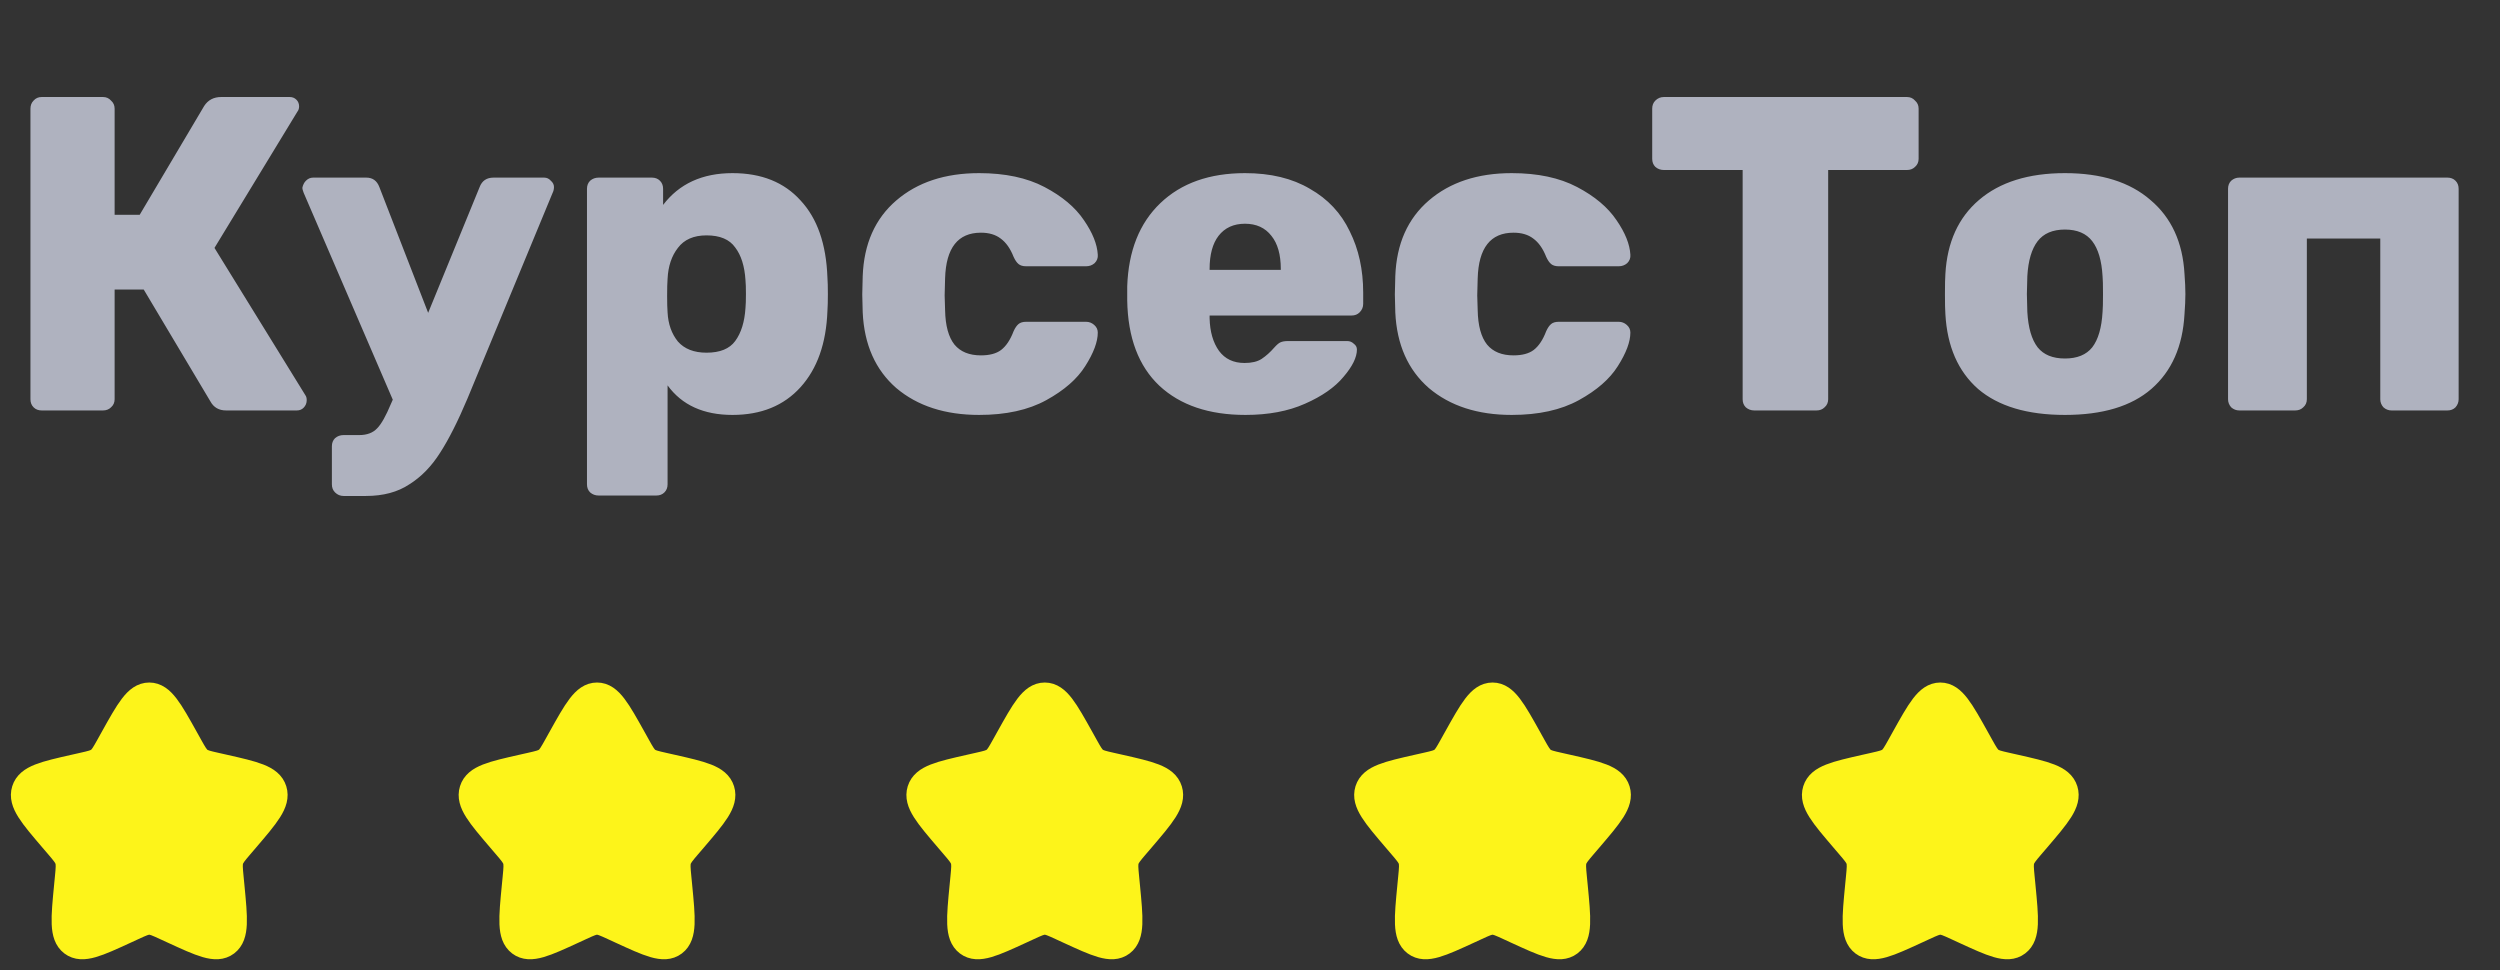 <svg width="134" height="52" viewBox="0 0 134 52" fill="none" xmlns="http://www.w3.org/2000/svg">
<rect x="0" y="0" width="134" height="52" fill="#333333" stroke="none"/>
<path d="M16.368 21.184C16.416 21.248 16.44 21.336 16.44 21.448C16.44 21.608 16.384 21.744 16.272 21.856C16.176 21.952 16.056 22 15.912 22H12.12C11.736 22 11.456 21.84 11.28 21.52L7.704 15.52H6.144V21.4C6.144 21.576 6.08 21.72 5.952 21.832C5.84 21.944 5.696 22 5.52 22H2.232C2.056 22 1.912 21.944 1.8 21.832C1.688 21.72 1.632 21.576 1.632 21.4V5.824C1.632 5.648 1.688 5.504 1.8 5.392C1.912 5.264 2.056 5.2 2.232 5.2H5.52C5.696 5.2 5.84 5.264 5.952 5.392C6.08 5.504 6.144 5.648 6.144 5.824V11.512H7.488L10.944 5.68C11.152 5.36 11.456 5.2 11.856 5.2H15.528C15.672 5.2 15.792 5.248 15.888 5.344C15.984 5.44 16.032 5.56 16.032 5.704C16.032 5.816 16 5.912 15.936 5.992L11.496 13.288L16.368 21.184ZM29.165 9.52C29.309 9.52 29.429 9.576 29.525 9.688C29.637 9.784 29.693 9.896 29.693 10.024C29.693 10.136 29.669 10.24 29.621 10.336L25.061 21.352C24.549 22.568 24.061 23.536 23.597 24.256C23.133 24.992 22.581 25.56 21.941 25.96C21.317 26.376 20.541 26.584 19.613 26.584H18.413C18.237 26.584 18.085 26.52 17.957 26.392C17.845 26.28 17.789 26.136 17.789 25.96V23.92C17.789 23.744 17.845 23.6 17.957 23.488C18.085 23.376 18.237 23.32 18.413 23.32H19.253C19.669 23.32 19.989 23.2 20.213 22.96C20.437 22.736 20.685 22.296 20.957 21.64L21.053 21.424L16.277 10.336C16.229 10.208 16.205 10.12 16.205 10.072C16.237 9.912 16.301 9.784 16.397 9.688C16.509 9.576 16.637 9.52 16.781 9.52H19.637C19.973 9.52 20.205 9.688 20.333 10.024L22.949 16.768L25.709 10.024C25.837 9.688 26.085 9.52 26.453 9.52H29.165ZM32.086 26.56C31.91 26.56 31.758 26.504 31.63 26.392C31.518 26.28 31.462 26.136 31.462 25.96V10.12C31.462 9.944 31.518 9.8 31.63 9.688C31.758 9.576 31.91 9.52 32.086 9.52H34.942C35.118 9.52 35.262 9.576 35.374 9.688C35.486 9.8 35.542 9.944 35.542 10.12V10.984C36.406 9.848 37.646 9.28 39.262 9.28C40.814 9.28 42.03 9.768 42.91 10.744C43.806 11.704 44.286 13.08 44.35 14.872C44.366 15.08 44.374 15.376 44.374 15.76C44.374 16.144 44.366 16.448 44.35 16.672C44.286 18.4 43.806 19.76 42.91 20.752C42.014 21.744 40.798 22.24 39.262 22.24C37.71 22.24 36.55 21.712 35.782 20.656V25.96C35.782 26.136 35.726 26.28 35.614 26.392C35.502 26.504 35.358 26.56 35.182 26.56H32.086ZM37.87 18.904C38.59 18.904 39.102 18.696 39.406 18.28C39.726 17.848 39.91 17.256 39.958 16.504C39.974 16.344 39.982 16.096 39.982 15.76C39.982 15.424 39.974 15.176 39.958 15.016C39.91 14.264 39.726 13.68 39.406 13.264C39.102 12.832 38.59 12.616 37.87 12.616C37.182 12.616 36.67 12.84 36.334 13.288C35.998 13.72 35.814 14.272 35.782 14.944C35.766 15.152 35.758 15.456 35.758 15.856C35.758 16.24 35.766 16.536 35.782 16.744C35.814 17.368 35.998 17.888 36.334 18.304C36.686 18.704 37.198 18.904 37.87 18.904ZM52.481 22.24C50.657 22.24 49.177 21.76 48.041 20.8C46.921 19.824 46.321 18.472 46.241 16.744L46.217 15.784L46.241 14.8C46.305 13.072 46.905 11.72 48.041 10.744C49.177 9.768 50.657 9.28 52.481 9.28C53.873 9.28 55.041 9.528 55.985 10.024C56.929 10.52 57.633 11.112 58.097 11.8C58.561 12.472 58.809 13.088 58.841 13.648C58.857 13.824 58.801 13.976 58.673 14.104C58.545 14.216 58.393 14.272 58.217 14.272H55.001C54.825 14.272 54.689 14.232 54.593 14.152C54.497 14.072 54.409 13.944 54.329 13.768C54.153 13.32 53.921 12.992 53.633 12.784C53.361 12.576 53.009 12.472 52.577 12.472C51.345 12.472 50.705 13.288 50.657 14.92L50.633 15.832L50.657 16.624C50.673 17.456 50.841 18.072 51.161 18.472C51.481 18.856 51.953 19.048 52.577 19.048C53.041 19.048 53.401 18.952 53.657 18.76C53.929 18.552 54.153 18.216 54.329 17.752C54.409 17.576 54.497 17.448 54.593 17.368C54.689 17.288 54.825 17.248 55.001 17.248H58.217C58.377 17.248 58.521 17.304 58.649 17.416C58.777 17.528 58.841 17.664 58.841 17.824C58.841 18.32 58.617 18.92 58.169 19.624C57.737 20.312 57.041 20.92 56.081 21.448C55.121 21.976 53.921 22.24 52.481 22.24ZM66.755 22.24C64.803 22.24 63.267 21.72 62.147 20.68C61.027 19.624 60.451 18.096 60.419 16.096V15.352C60.483 13.448 61.075 11.96 62.195 10.888C63.315 9.816 64.827 9.28 66.731 9.28C68.107 9.28 69.267 9.56 70.211 10.12C71.171 10.664 71.883 11.424 72.347 12.4C72.827 13.36 73.067 14.456 73.067 15.688V16.288C73.067 16.464 73.003 16.616 72.875 16.744C72.763 16.856 72.619 16.912 72.443 16.912H64.835V17.056C64.851 17.776 65.019 18.36 65.339 18.808C65.659 19.24 66.115 19.456 66.707 19.456C67.091 19.456 67.395 19.384 67.619 19.24C67.859 19.08 68.083 18.88 68.291 18.64C68.435 18.48 68.547 18.384 68.627 18.352C68.723 18.304 68.867 18.28 69.059 18.28H72.203C72.347 18.28 72.467 18.328 72.563 18.424C72.675 18.504 72.731 18.608 72.731 18.736C72.731 19.152 72.491 19.64 72.011 20.2C71.547 20.76 70.859 21.24 69.947 21.64C69.051 22.04 67.987 22.24 66.755 22.24ZM68.651 14.464V14.416C68.651 13.648 68.483 13.056 68.147 12.64C67.811 12.208 67.339 11.992 66.731 11.992C66.123 11.992 65.651 12.208 65.315 12.64C64.995 13.056 64.835 13.648 64.835 14.416V14.464H68.651ZM81.028 22.24C79.204 22.24 77.724 21.76 76.588 20.8C75.468 19.824 74.868 18.472 74.788 16.744L74.764 15.784L74.788 14.8C74.852 13.072 75.452 11.72 76.588 10.744C77.724 9.768 79.204 9.28 81.028 9.28C82.42 9.28 83.588 9.528 84.532 10.024C85.476 10.52 86.18 11.112 86.644 11.8C87.108 12.472 87.356 13.088 87.388 13.648C87.404 13.824 87.348 13.976 87.22 14.104C87.092 14.216 86.94 14.272 86.764 14.272H83.548C83.372 14.272 83.236 14.232 83.14 14.152C83.044 14.072 82.956 13.944 82.876 13.768C82.7 13.32 82.468 12.992 82.18 12.784C81.908 12.576 81.556 12.472 81.124 12.472C79.892 12.472 79.252 13.288 79.204 14.92L79.18 15.832L79.204 16.624C79.22 17.456 79.388 18.072 79.708 18.472C80.028 18.856 80.5 19.048 81.124 19.048C81.588 19.048 81.948 18.952 82.204 18.76C82.476 18.552 82.7 18.216 82.876 17.752C82.956 17.576 83.044 17.448 83.14 17.368C83.236 17.288 83.372 17.248 83.548 17.248H86.764C86.924 17.248 87.068 17.304 87.196 17.416C87.324 17.528 87.388 17.664 87.388 17.824C87.388 18.32 87.164 18.92 86.716 19.624C86.284 20.312 85.588 20.92 84.628 21.448C83.668 21.976 82.468 22.24 81.028 22.24ZM94.03 22C93.854 22 93.702 21.944 93.574 21.832C93.462 21.72 93.406 21.576 93.406 21.4V9.112H89.182C89.006 9.112 88.854 9.056 88.726 8.944C88.614 8.832 88.558 8.688 88.558 8.512V5.824C88.558 5.648 88.614 5.504 88.726 5.392C88.854 5.264 89.006 5.2 89.182 5.2H102.214C102.39 5.2 102.534 5.264 102.646 5.392C102.774 5.504 102.838 5.648 102.838 5.824V8.512C102.838 8.688 102.774 8.832 102.646 8.944C102.534 9.056 102.39 9.112 102.214 9.112H97.99V21.4C97.99 21.576 97.926 21.72 97.798 21.832C97.686 21.944 97.542 22 97.366 22H94.03ZM110.681 22.24C108.665 22.24 107.113 21.776 106.025 20.848C104.953 19.904 104.369 18.568 104.273 16.84C104.257 16.632 104.249 16.272 104.249 15.76C104.249 15.248 104.257 14.888 104.273 14.68C104.369 12.984 104.969 11.664 106.073 10.72C107.193 9.76 108.729 9.28 110.681 9.28C112.633 9.28 114.161 9.76 115.265 10.72C116.385 11.664 116.993 12.984 117.089 14.68C117.121 15.096 117.137 15.456 117.137 15.76C117.137 16.064 117.121 16.424 117.089 16.84C116.993 18.568 116.401 19.904 115.312 20.848C114.241 21.776 112.697 22.24 110.681 22.24ZM110.681 19.216C111.337 19.216 111.825 19.016 112.145 18.616C112.465 18.2 112.649 17.568 112.697 16.72C112.713 16.56 112.721 16.24 112.721 15.76C112.721 15.28 112.713 14.96 112.697 14.8C112.649 13.968 112.465 13.344 112.145 12.928C111.825 12.512 111.337 12.304 110.681 12.304C110.025 12.304 109.537 12.512 109.217 12.928C108.897 13.344 108.713 13.968 108.665 14.8L108.641 15.76L108.665 16.72C108.713 17.568 108.897 18.2 109.217 18.616C109.537 19.016 110.025 19.216 110.681 19.216ZM120.023 22C119.863 22 119.719 21.944 119.591 21.832C119.479 21.704 119.423 21.56 119.423 21.4V10.12C119.423 9.944 119.479 9.8 119.591 9.688C119.719 9.576 119.863 9.52 120.023 9.52H131.183C131.359 9.52 131.503 9.576 131.615 9.688C131.727 9.8 131.783 9.944 131.783 10.12V21.4C131.783 21.56 131.727 21.704 131.615 21.832C131.503 21.944 131.359 22 131.183 22H128.183C128.023 22 127.879 21.944 127.751 21.832C127.639 21.704 127.583 21.56 127.583 21.4V12.784H123.647V21.4C123.647 21.576 123.583 21.72 123.455 21.832C123.343 21.944 123.199 22 123.023 22H120.023Z" fill="#AFB2BF"/>
<g clip-path="url(#clip0_206_1836)">
<path d="M6.102 39.606C6.946 38.091 7.369 37.333 8 37.333C8.631 37.333 9.053 38.091 9.898 39.606L10.116 39.998C10.356 40.428 10.476 40.643 10.663 40.785C10.85 40.927 11.083 40.98 11.549 41.085L11.974 41.181C13.613 41.552 14.433 41.738 14.628 42.365C14.823 42.992 14.264 43.646 13.146 44.953L12.857 45.291C12.54 45.663 12.381 45.849 12.309 46.078C12.238 46.308 12.262 46.556 12.31 47.052L12.354 47.503C12.523 49.247 12.607 50.119 12.097 50.507C11.586 50.895 10.818 50.541 9.283 49.834L8.886 49.651C8.449 49.45 8.231 49.35 8 49.35C7.769 49.35 7.551 49.45 7.114 49.651L6.717 49.834C5.182 50.541 4.414 50.895 3.903 50.507C3.393 50.119 3.477 49.247 3.646 47.503L3.69 47.052C3.738 46.556 3.762 46.308 3.69 46.078C3.619 45.849 3.46 45.663 3.143 45.291L2.853 44.953C1.735 43.646 1.176 42.992 1.372 42.365C1.567 41.738 2.386 41.552 4.026 41.181L4.451 41.085C4.916 40.98 5.149 40.927 5.337 40.785C5.524 40.643 5.644 40.428 5.884 39.998L6.102 39.606Z" fill="#FDF41A" stroke="#FDF41A" stroke-width="1.5"/>
</g>
<g clip-path="url(#clip1_206_1836)">
<path d="M30.102 39.606C30.947 38.091 31.369 37.333 32 37.333C32.631 37.333 33.053 38.091 33.898 39.606L34.116 39.998C34.356 40.428 34.476 40.643 34.663 40.785C34.85 40.927 35.083 40.98 35.549 41.085L35.974 41.181C37.613 41.552 38.433 41.738 38.628 42.365C38.823 42.992 38.264 43.646 37.147 44.953L36.857 45.291C36.54 45.663 36.381 45.849 36.309 46.078C36.238 46.308 36.262 46.556 36.31 47.052L36.354 47.503C36.523 49.247 36.607 50.119 36.096 50.507C35.586 50.895 34.818 50.541 33.283 49.834L32.886 49.651C32.449 49.45 32.231 49.35 32 49.35C31.769 49.35 31.55 49.45 31.114 49.651L30.717 49.834C29.182 50.541 28.414 50.895 27.903 50.507C27.393 50.119 27.477 49.247 27.646 47.503L27.69 47.052C27.738 46.556 27.762 46.308 27.691 46.078C27.619 45.849 27.46 45.663 27.142 45.291L26.853 44.953C25.735 43.646 25.177 42.992 25.372 42.365C25.567 41.738 26.387 41.552 28.026 41.181L28.451 41.085C28.916 40.98 29.149 40.927 29.337 40.785C29.524 40.643 29.644 40.428 29.884 39.998L30.102 39.606Z" fill="#FDF41A" stroke="#FDF41A" stroke-width="1.5"/>
</g>
<g clip-path="url(#clip2_206_1836)">
<path d="M54.102 39.606C54.947 38.091 55.369 37.333 56 37.333C56.631 37.333 57.053 38.091 57.898 39.606L58.116 39.998C58.356 40.428 58.476 40.643 58.663 40.785C58.85 40.927 59.083 40.98 59.549 41.085L59.974 41.181C61.613 41.552 62.433 41.738 62.628 42.365C62.823 42.992 62.264 43.646 61.147 44.953L60.857 45.291C60.54 45.663 60.381 45.849 60.309 46.078C60.238 46.308 60.262 46.556 60.31 47.052L60.354 47.503C60.523 49.247 60.607 50.119 60.096 50.507C59.586 50.895 58.818 50.541 57.283 49.834L56.886 49.651C56.449 49.45 56.231 49.35 56 49.35C55.769 49.35 55.55 49.45 55.114 49.651L54.717 49.834C53.182 50.541 52.414 50.895 51.903 50.507C51.393 50.119 51.477 49.247 51.646 47.503L51.69 47.052C51.738 46.556 51.762 46.308 51.691 46.078C51.619 45.849 51.46 45.663 51.142 45.291L50.853 44.953C49.735 43.646 49.176 42.992 49.371 42.365C49.567 41.738 50.386 41.552 52.026 41.181L52.45 41.085C52.916 40.98 53.15 40.927 53.337 40.785C53.524 40.643 53.644 40.428 53.884 39.998L54.102 39.606Z" fill="#FDF41A" stroke="#FDF41A" stroke-width="1.5"/>
</g>
<g clip-path="url(#clip3_206_1836)">
<path d="M78.102 39.606C78.947 38.091 79.369 37.333 80 37.333C80.631 37.333 81.053 38.091 81.898 39.606L82.116 39.998C82.356 40.428 82.476 40.643 82.663 40.785C82.85 40.927 83.083 40.98 83.549 41.085L83.974 41.181C85.613 41.552 86.433 41.738 86.628 42.365C86.823 42.992 86.264 43.646 85.147 44.953L84.857 45.291C84.54 45.663 84.381 45.849 84.309 46.078C84.238 46.308 84.262 46.556 84.31 47.052L84.354 47.503C84.523 49.247 84.607 50.119 84.097 50.507C83.586 50.895 82.818 50.541 81.283 49.834L80.886 49.651C80.449 49.45 80.231 49.35 80 49.35C79.769 49.35 79.55 49.45 79.114 49.651L78.717 49.834C77.182 50.541 76.414 50.895 75.903 50.507C75.393 50.119 75.477 49.247 75.646 47.503L75.69 47.052C75.738 46.556 75.762 46.308 75.691 46.078C75.619 45.849 75.46 45.663 75.142 45.291L74.853 44.953C73.735 43.646 73.177 42.992 73.371 42.365C73.567 41.738 74.386 41.552 76.026 41.181L76.451 41.085C76.916 40.98 77.15 40.927 77.337 40.785C77.524 40.643 77.644 40.428 77.884 39.998L78.102 39.606Z" fill="#FDF41A" stroke="#FDF41A" stroke-width="1.5"/>
</g>
<g clip-path="url(#clip4_206_1836)">
<path d="M102.102 39.606C102.946 38.091 103.369 37.333 104 37.333C104.631 37.333 105.053 38.091 105.898 39.606L106.116 39.998C106.356 40.428 106.476 40.643 106.663 40.785C106.85 40.927 107.083 40.98 107.549 41.085L107.974 41.181C109.613 41.552 110.433 41.738 110.628 42.365C110.823 42.992 110.264 43.646 109.147 44.953L108.857 45.291C108.54 45.663 108.381 45.849 108.309 46.078C108.238 46.308 108.262 46.556 108.31 47.052L108.354 47.503C108.523 49.247 108.607 50.119 108.096 50.507C107.586 50.895 106.818 50.541 105.283 49.834L104.886 49.651C104.449 49.45 104.231 49.35 104 49.35C103.769 49.35 103.551 49.45 103.114 49.651L102.717 49.834C101.182 50.541 100.414 50.895 99.903 50.507C99.393 50.119 99.477 49.247 99.646 47.503L99.69 47.052C99.738 46.556 99.762 46.308 99.691 46.078C99.619 45.849 99.46 45.663 99.142 45.291L98.853 44.953C97.735 43.646 97.177 42.992 97.371 42.365C97.567 41.738 98.386 41.552 100.026 41.181L100.451 41.085C100.916 40.98 101.149 40.927 101.337 40.785C101.524 40.643 101.644 40.428 101.884 39.998L102.102 39.606Z" fill="#FDF41A" stroke="#FDF41A" stroke-width="1.5"/>
</g>
<defs>
<clipPath id="clip0_206_1836">
<rect y="36" width="16" height="16" rx="5" fill="white"/>
</clipPath>
<clipPath id="clip1_206_1836">
<rect x="24" y="36" width="16" height="16" rx="5" fill="white"/>
</clipPath>
<clipPath id="clip2_206_1836">
<rect x="48" y="36" width="16" height="16" rx="5" fill="white"/>
</clipPath>
<clipPath id="clip3_206_1836">
<rect x="72" y="36" width="16" height="16" rx="5" fill="white"/>
</clipPath>
<clipPath id="clip4_206_1836">
<rect x="96" y="36" width="16" height="16" rx="5" fill="white"/>
</clipPath>
</defs>
</svg>
